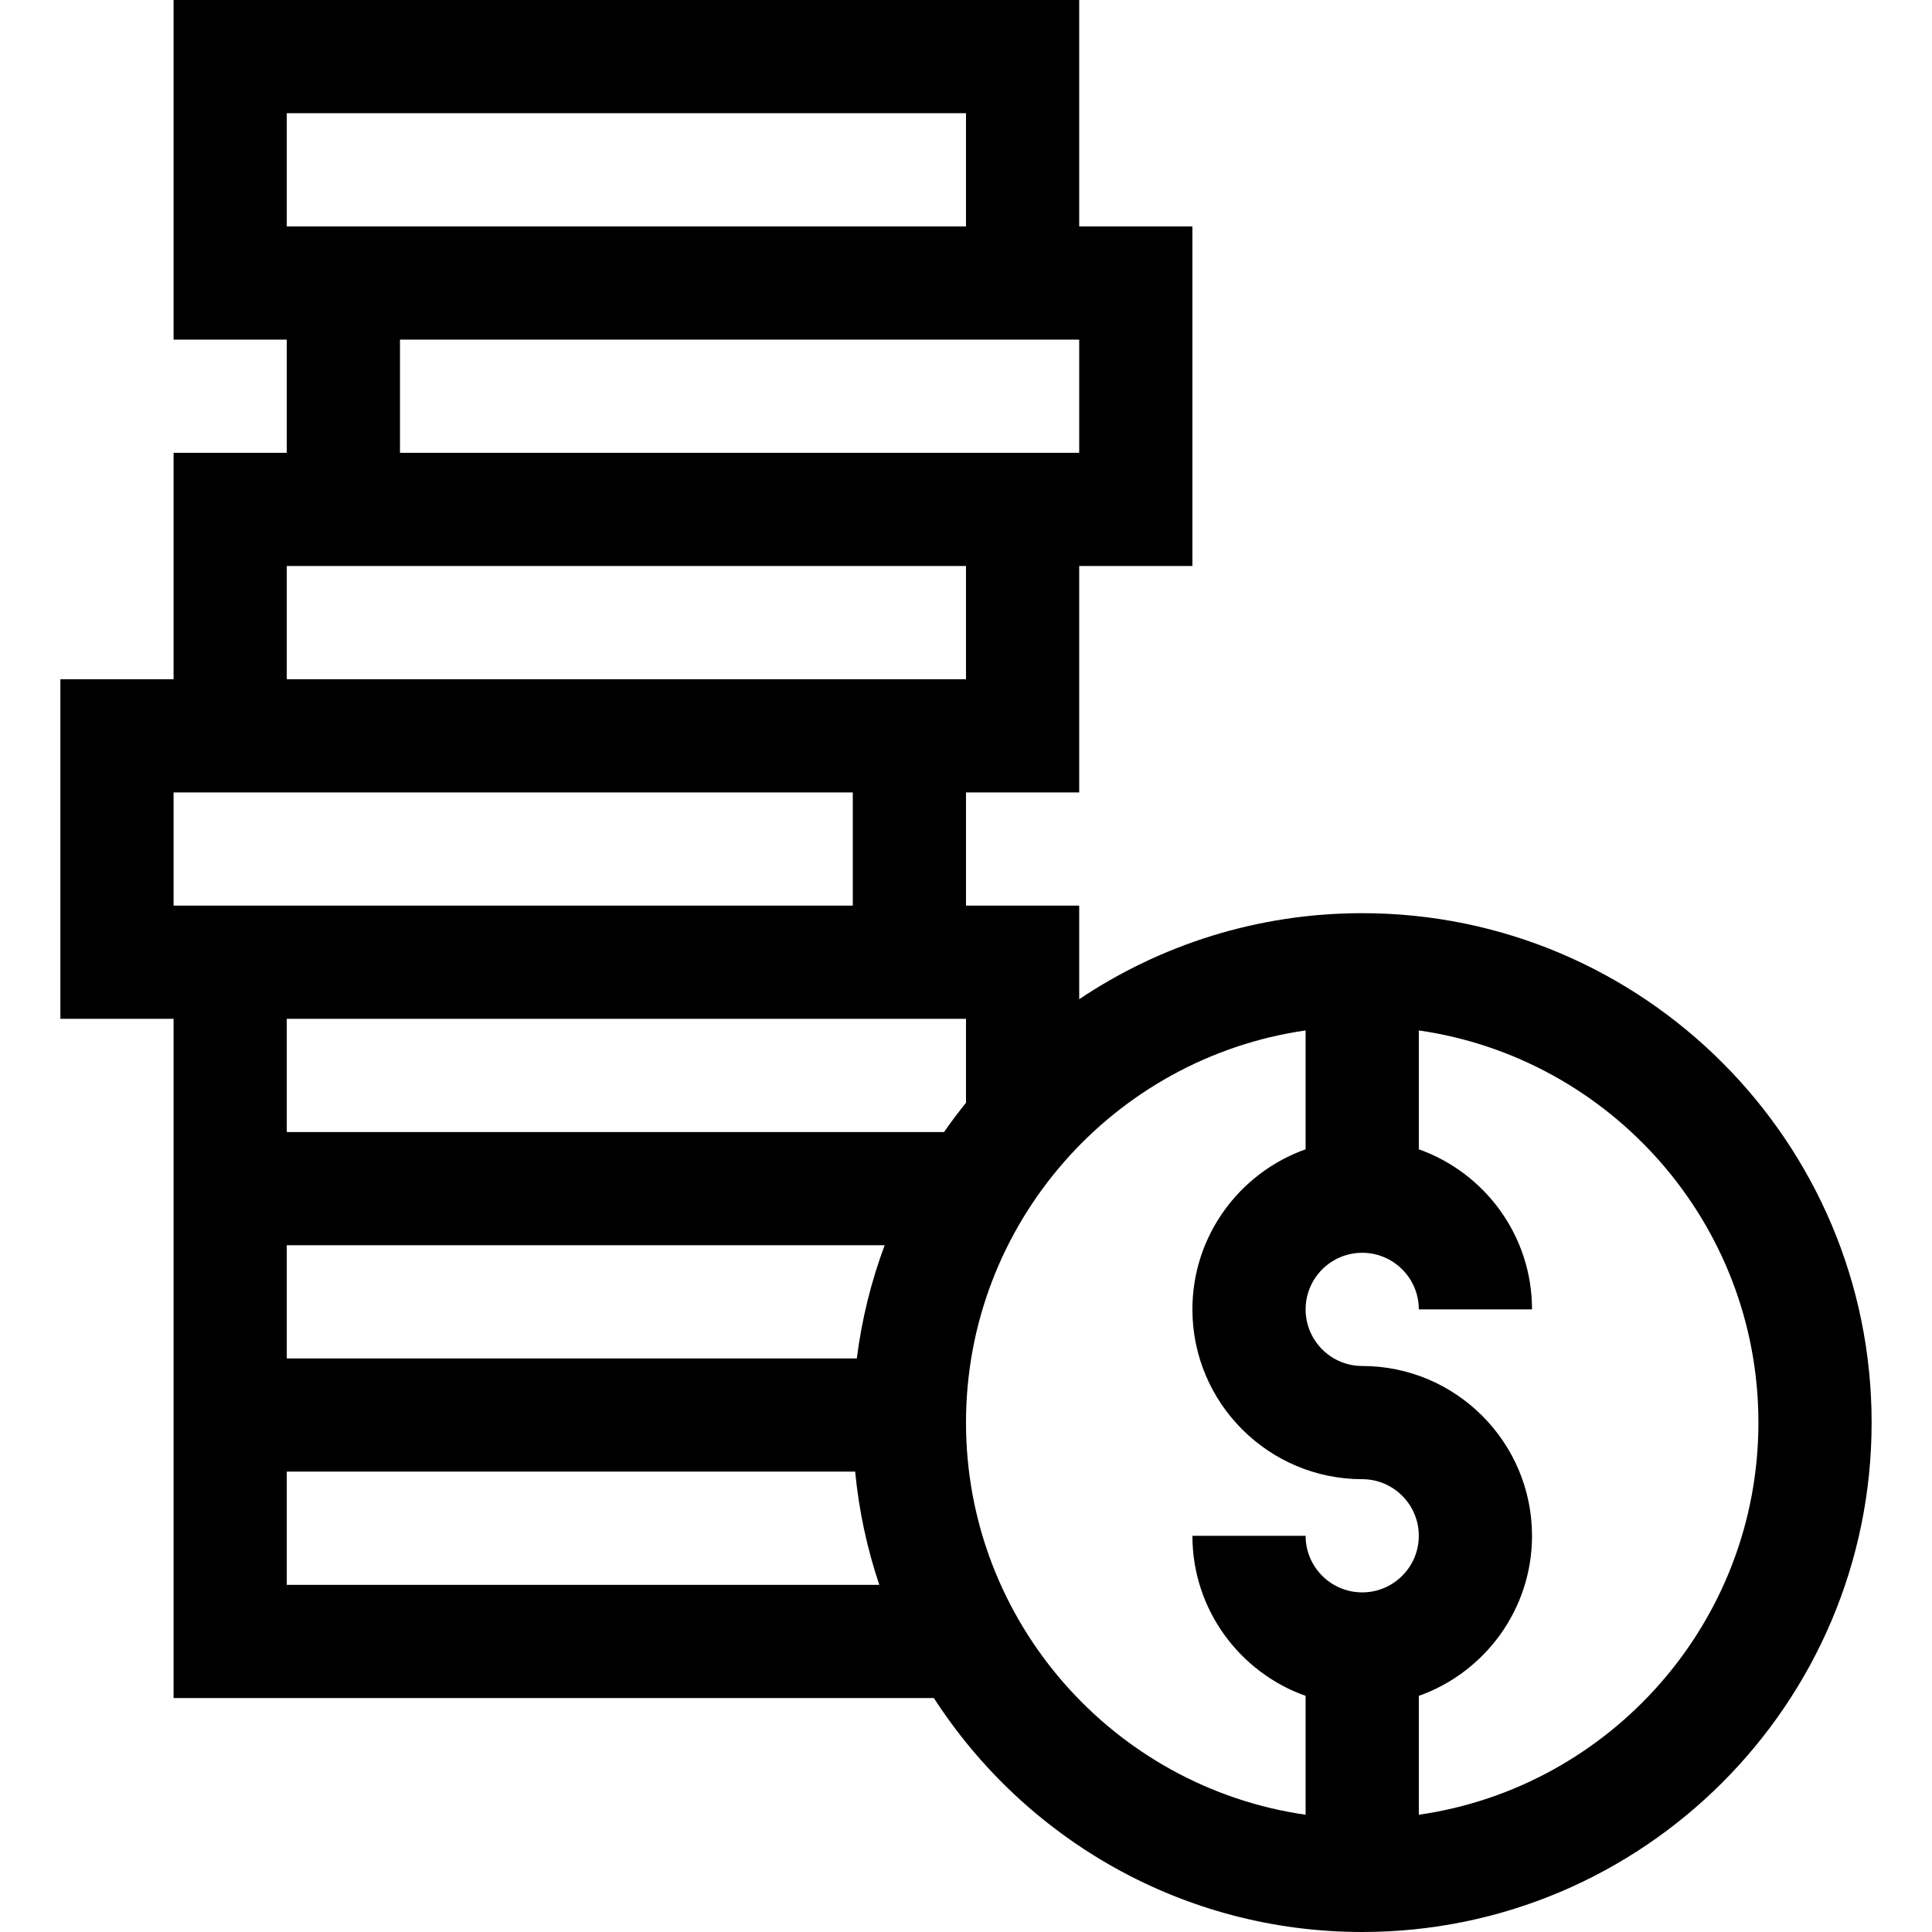 <svg height="512pt" viewBox="-16 0 512 512" width="512pt" xmlns="http://www.w3.org/2000/svg"><path d="m345 242c-27.73 0-53.535 8.41-75 22.805v-24.805h-30v-30h30v-60h30v-90h-30v-60h-240v90h30v30h-30v60h-30v90h30v180h201.488c24.051 37.273 65.949 62 113.512 62 74.438 0 135-60.562 135-135s-60.562-135-135-135zm-133.934 118h-151.066v-30h158.445c-3.555 9.539-6.062 19.586-7.379 30zm-151.066-330h180v30c-15.281 0-155.77 0-180 0zm30 60h180v30h-180zm-30 60h180v30c-10.41 0-169.434 0-180 0zm-30 60h180v30c-10.566 0-169.59 0-180 0zm30 60h180v22.25c-2.031 2.512-3.973 5.098-5.82 7.75h-174.18zm0 150v-30h150.629c.996 10.387 3.172 20.43 6.395 30zm180-43c0-52.805 39.184-96.621 90-103.926v31.504c-17.461 6.195-30 22.867-30 42.422 0 24.812 20.188 45 45 45 8.27 0 15 6.73 15 15s-6.73 15-15 15-15-6.73-15-15h-30c0 19.555 12.539 36.227 30 42.422v31.504c-50.816-7.305-90-51.121-90-103.926zm120 103.926v-31.504c17.461-6.195 30-22.867 30-42.422 0-24.812-20.188-45-45-45-8.27 0-15-6.73-15-15s6.73-15 15-15 15 6.73 15 15h30c0-19.555-12.539-36.227-30-42.422v-31.504c50.816 7.305 90 51.121 90 103.926s-39.184 96.621-90 103.926zm0 0"/></svg>